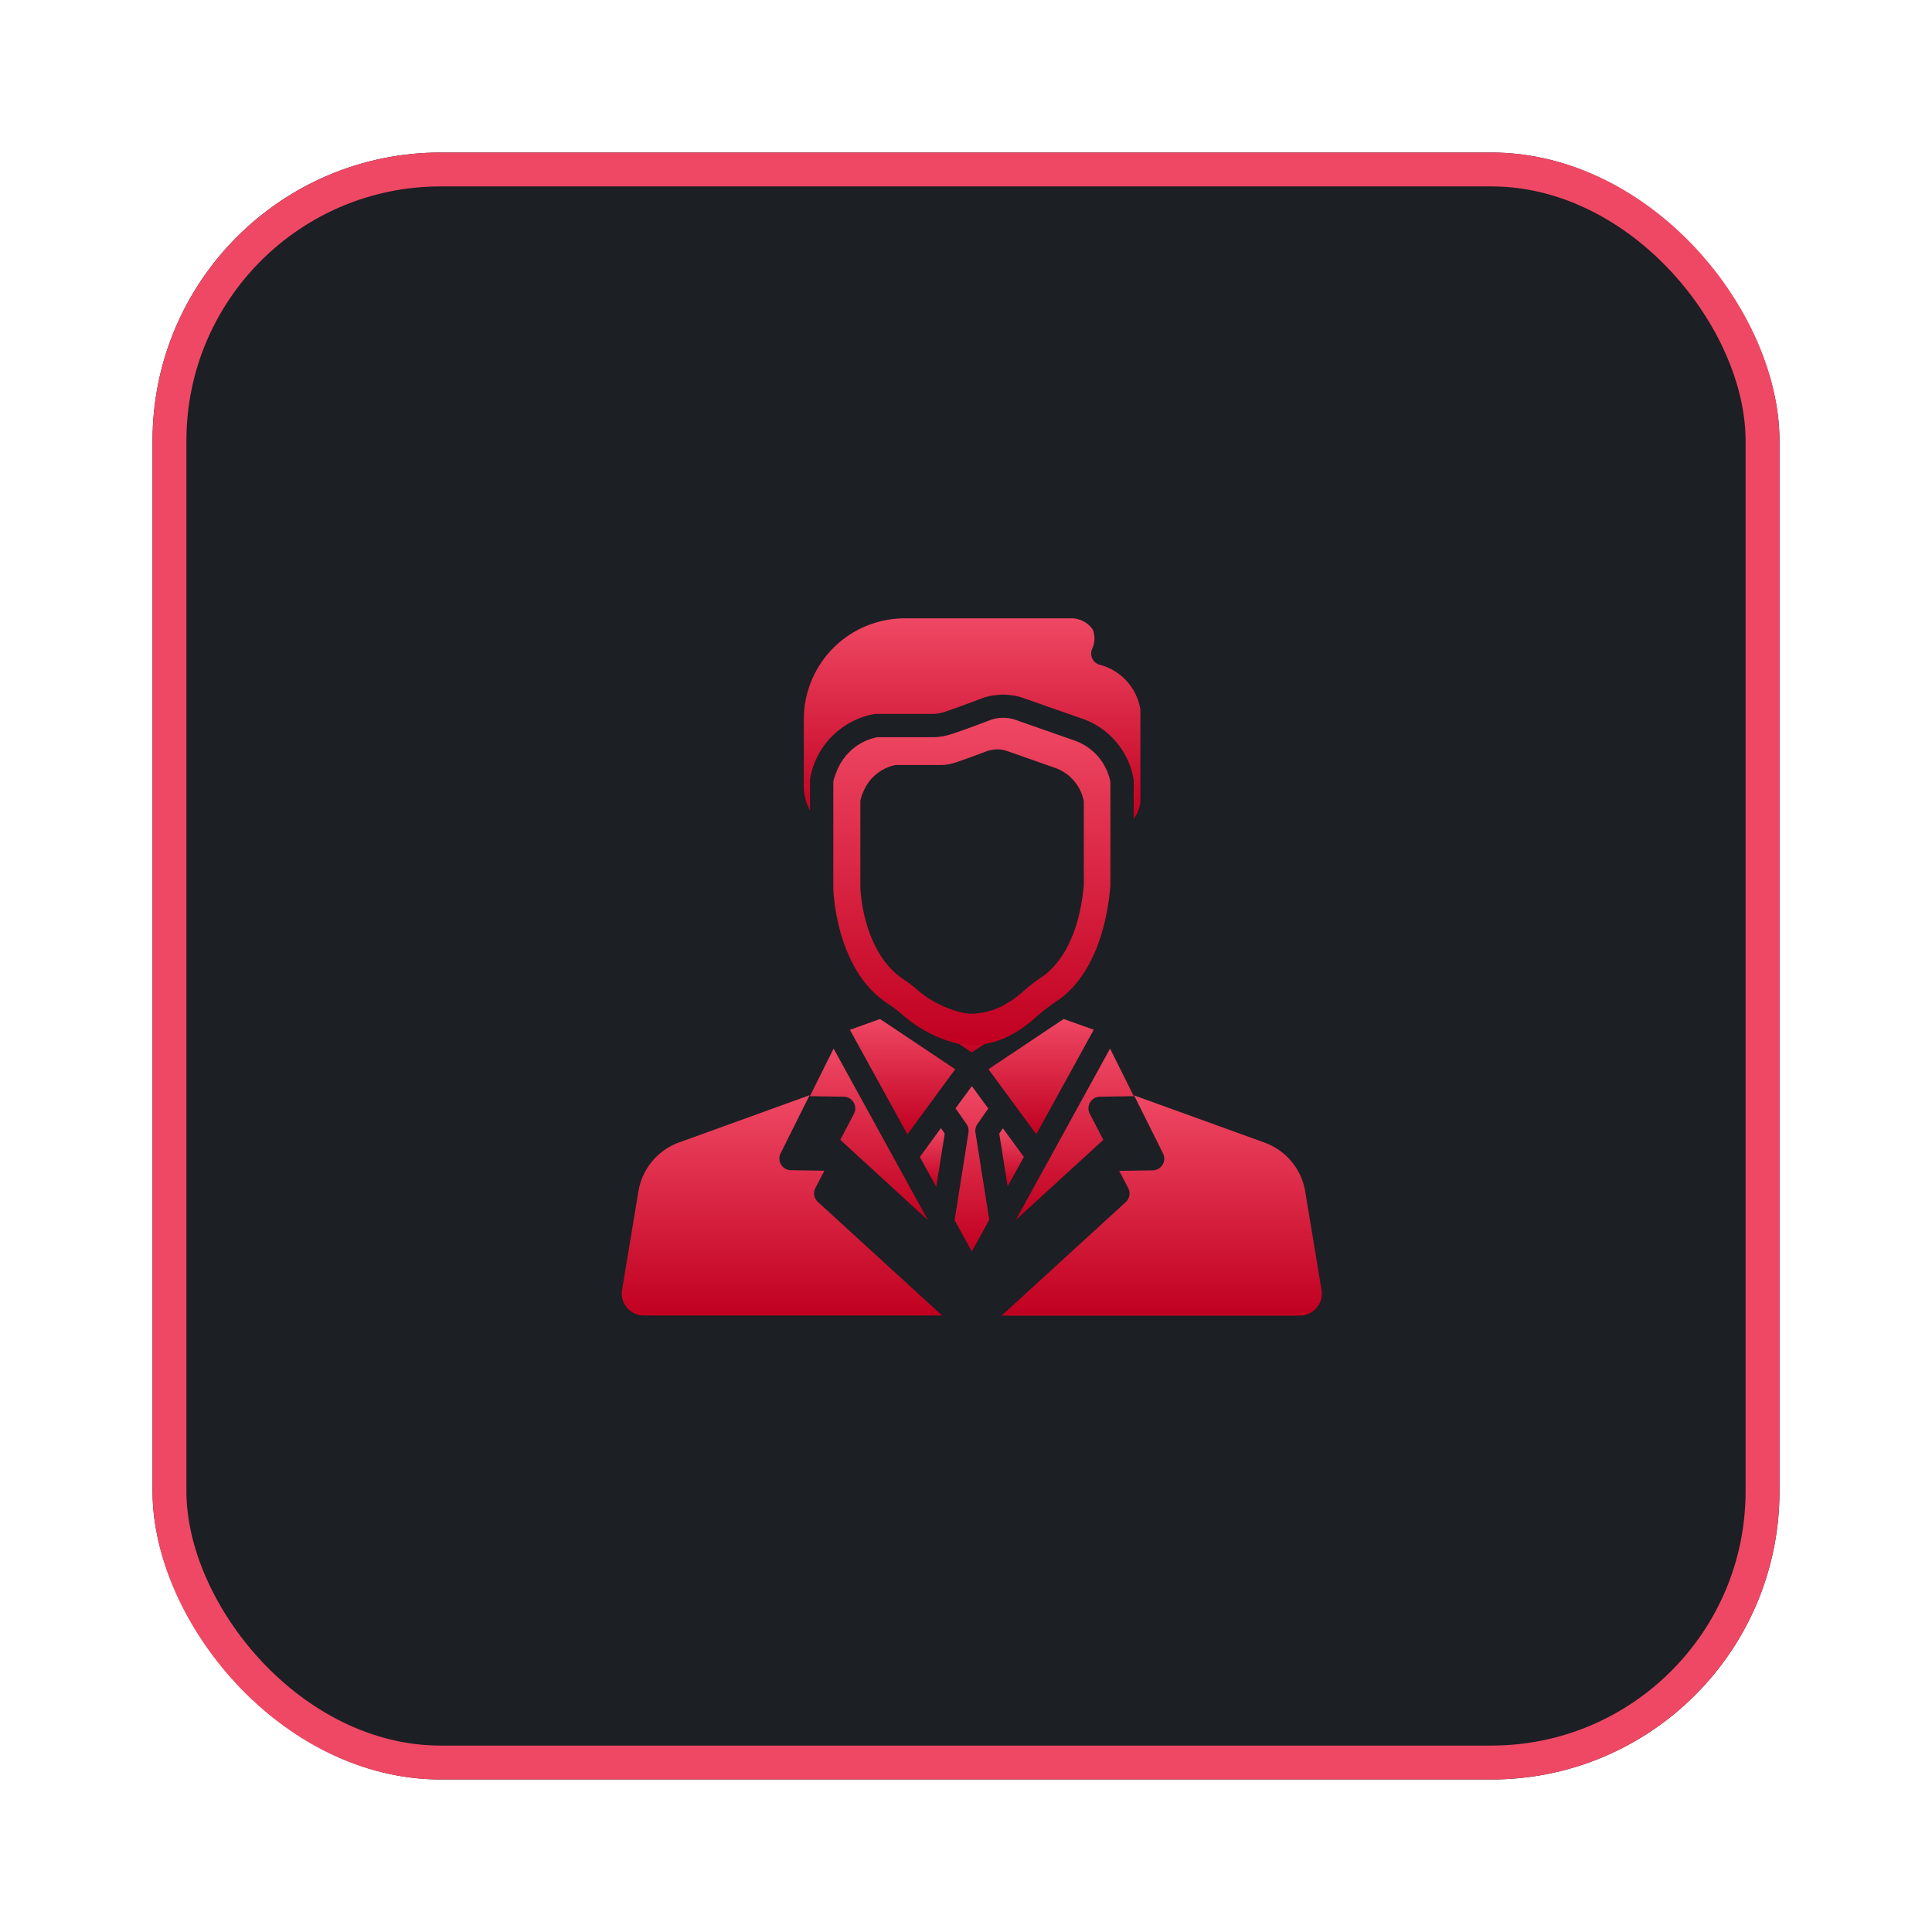 <svg xmlns="http://www.w3.org/2000/svg" width="96" height="96" viewBox="0 0 114 114">
  <defs>
    <filter id="Прямоугольник_1059" x="0" y="0" width="114" height="114" filterUnits="userSpaceOnUse">
      <feOffset dy="3" input="SourceAlpha"/>
      <feGaussianBlur stdDeviation="3" result="blur"/>
      <feFlood flood-opacity="0.161"/>
      <feComposite operator="in" in2="blur"/>
      <feComposite in="SourceGraphic"/>
    </filter>
    <linearGradient id="linear-gradient" x1="0.5" x2="0.5" y2="1" gradientUnits="objectBoundingBox">
      <stop offset="0" stop-color="#ef4864"/>
      <stop offset="1" stop-color="#c10020"/>
    </linearGradient>
    <filter id="Контур_18495" x="38.425" y="27.483" width="37.87" height="29.847" filterUnits="userSpaceOnUse">
      <feOffset dy="3" input="SourceAlpha"/>
      <feGaussianBlur stdDeviation="3" result="blur-2"/>
      <feFlood flood-opacity="0.4"/>
      <feComposite operator="in" in2="blur-2"/>
      <feComposite in="SourceGraphic"/>
    </filter>
    <filter id="Контур_18496" x="27.686" y="55.622" width="36.902" height="30.995" filterUnits="userSpaceOnUse">
      <feOffset dy="3" input="SourceAlpha"/>
      <feGaussianBlur stdDeviation="3" result="blur-3"/>
      <feFlood flood-opacity="0.4"/>
      <feComposite operator="in" in2="blur-3"/>
      <feComposite in="SourceGraphic"/>
    </filter>
    <filter id="Исключение_2" x="40.167" y="33.352" width="34.36" height="37.322" filterUnits="userSpaceOnUse">
      <feOffset dy="3" input="SourceAlpha"/>
      <feGaussianBlur stdDeviation="3" result="blur-4"/>
      <feFlood flood-opacity="0.4"/>
      <feComposite operator="in" in2="blur-4"/>
      <feComposite in="SourceGraphic"/>
    </filter>
    <filter id="Контур_18498" x="50.1" y="55.622" width="36.901" height="30.996" filterUnits="userSpaceOnUse">
      <feOffset dy="3" input="SourceAlpha"/>
      <feGaussianBlur stdDeviation="3" result="blur-5"/>
      <feFlood flood-opacity="0.4"/>
      <feComposite operator="in" in2="blur-5"/>
      <feComposite in="SourceGraphic"/>
    </filter>
  </defs>
  <g id="Сгруппировать_4739" data-name="Сгруппировать 4739" transform="translate(-995 -1723)">
    <g transform="matrix(1, 0, 0, 1, 995, 1723)" filter="url(#Прямоугольник_1059)">
      <g id="Прямоугольник_1059-2" data-name="Прямоугольник 1059" transform="translate(9 6)" fill="#1c1f23" stroke="#ef4864" stroke-width="2">
        <rect width="96" height="96" rx="17" stroke="none"/>
        <rect x="1" y="1" width="94" height="94" rx="16" fill="none"/>
      </g>
    </g>
    <g id="manager" transform="translate(1031.687 1755.41)">
      <g id="Сгруппировать_610" data-name="Сгруппировать 610" transform="translate(17.587 34.158)">
        <g id="Сгруппировать_609" data-name="Сгруппировать 609">
          <path id="Контур_18489" data-name="Контур 18489" d="M211.391,396.4l-1.246,1.7.971,1.765.5-3.142Z" transform="translate(-210.145 -396.4)" fill="url(#linear-gradient)"/>
        </g>
      </g>
      <g id="Сгруппировать_612" data-name="Сгруппировать 612" transform="translate(22.275 34.169)">
        <g id="Сгруппировать_611" data-name="Сгруппировать 611">
          <path id="Контур_18490" data-name="Контур 18490" d="M266.378,396.538l-.215.309.495,3.118.958-1.741Z" transform="translate(-266.163 -396.538)" fill="url(#linear-gradient)"/>
        </g>
      </g>
      <g id="Сгруппировать_614" data-name="Сгруппировать 614" transform="translate(21.638 27.717)">
        <g id="Сгруппировать_613" data-name="Сгруппировать 613">
          <path id="Контур_18491" data-name="Контур 18491" d="M262.991,319.445l-3.367,2.249-1.07.715,1.324,1.8.068.092,1.429,1.947,3.393-6.17Z" transform="translate(-258.554 -319.445)" fill="url(#linear-gradient)"/>
        </g>
      </g>
      <g id="Сгруппировать_616" data-name="Сгруппировать 616" transform="translate(19.64 31.676)">
        <g id="Сгруппировать_615" data-name="Сгруппировать 615">
          <path id="Контур_18492" data-name="Контур 18492" d="M235.909,369.495a.688.688,0,0,1,.115-.5l.642-.922-.934-1.272-.035-.048-.965,1.309.65.933a.688.688,0,0,1,.115.5l-.82,5.168,1.017,1.849,1.03-1.873Z" transform="translate(-234.678 -366.751)" fill="url(#linear-gradient)"/>
        </g>
      </g>
      <g id="Сгруппировать_618" data-name="Сгруппировать 618" transform="translate(23.255 29.462)">
        <g id="Сгруппировать_617" data-name="Сгруппировать 617">
          <path id="Контур_18493" data-name="Контур 18493" d="M282.254,343.47a.689.689,0,0,1,.581-.337l2-.031-1.4-2.81-3.669,6.672h0l-1.891,3.438,5.164-4.725-.8-1.536A.687.687,0,0,1,282.254,343.47Z" transform="translate(-277.876 -340.292)" fill="url(#linear-gradient)"/>
        </g>
      </g>
      <g id="Сгруппировать_620" data-name="Сгруппировать 620" transform="translate(16.021 25.696)">
        <g id="Сгруппировать_619" data-name="Сгруппировать 619">
          <path id="Контур_18494" data-name="Контур 18494" d="M200.7,295.3c-.209.188-.417.353-.625.507-.045.033-.089.067-.133.1-.2.145-.406.276-.6.392l-.1.055q-.287.162-.565.287l-.057.027c-.2.088-.391.161-.579.224l-.089.029a6.548,6.548,0,0,1-1.052.25l-.032.005c-.159.023-.306.038-.441.048h-.016a5.075,5.075,0,0,1-.63.005h-.014c-.068,0-.128-.009-.167-.014h-.011a3.2,3.2,0,0,1-.568-.057c-.066-.012-.133-.032-.2-.048-.13-.03-.26-.062-.392-.1-.079-.025-.157-.055-.236-.084-.122-.045-.243-.091-.364-.144-.083-.036-.164-.073-.246-.112-.118-.056-.235-.114-.352-.175-.081-.042-.16-.084-.239-.128-.119-.066-.234-.134-.349-.2-.072-.043-.144-.085-.214-.129-.127-.08-.248-.16-.369-.241-.051-.034-.105-.068-.155-.1-.164-.113-.321-.224-.467-.331v.827l.114.076,4.521,3.02,4.636-3.1v-.887Z" transform="translate(-191.439 -295.294)" fill="url(#linear-gradient)"/>
        </g>
      </g>
      <g id="Сгруппировать_622" data-name="Сгруппировать 622" transform="translate(10.738 1.073)">
        <g id="Сгруппировать_621" data-name="Сгруппировать 621" transform="translate(0 0)">
          <g transform="matrix(1, 0, 0, 1, -47.42, -33.48)" filter="url(#Контур_18495)">
            <path id="Контур_18495-2" data-name="Контур 18495" d="M145.8,3.82a.689.689,0,0,1-.462-.962,1.459,1.459,0,0,0,.032-1.118,1.572,1.572,0,0,0-1.149-.666h-9.958a5.955,5.955,0,0,0-5.948,5.948v3.934a3.089,3.089,0,0,0,.366,1.459V10.623a.684.684,0,0,1,.016-.15A4.7,4.7,0,0,1,132.5,6.716a.78.78,0,0,1,.088-.005h3.3a2.209,2.209,0,0,0,.677-.1c.591-.19,1.542-.544,2.236-.808a3.607,3.607,0,0,1,.617-.172c.09-.017.181-.017.271-.027a3.616,3.616,0,0,1,.365-.033l.025,0a3.594,3.594,0,0,1,.418.035c.058.007.116.005.173.015a3.6,3.6,0,0,1,.6.154l3.477,1.22a4.6,4.6,0,0,1,3.035,3.631.694.694,0,0,1,0,.075V12.92c.031-.052.063-.1.1-.157a1.907,1.907,0,0,0,.294-1.011v-5.3A3.262,3.262,0,0,0,145.8,3.82Z" transform="translate(-80.89 32.41)" fill="url(#linear-gradient)"/>
          </g>
        </g>
      </g>
      <g id="Сгруппировать_624" data-name="Сгруппировать 624" transform="translate(0 29.212)">
        <g id="Сгруппировать_623" data-name="Сгруппировать 623">
          <g transform="matrix(1, 0, 0, 1, -36.69, -61.62)" filter="url(#Контур_18496)">
            <path id="Контур_18496-2" data-name="Контур 18496" d="M11.574,343.6a.689.689,0,0,1-.145-.828l.531-1.015-1.979-.03a.689.689,0,0,1-.605-1l1.708-3.425-7.7,2.787a3.713,3.713,0,0,0-2.4,2.883L.017,348.8A1.3,1.3,0,0,0,1.294,350.3H18.9Z" transform="translate(36.69 -275.68)" fill="url(#linear-gradient)"/>
          </g>
        </g>
      </g>
      <g id="Сгруппировать_626" data-name="Сгруппировать 626" transform="translate(12.481 6.942)">
        <g transform="matrix(1, 0, 0, 1, -49.17, -39.35)" filter="url(#Исключение_2)">
          <path id="Исключение_2-2" data-name="Исключение 2" d="M14454,19694.969c-.1,0-.191,0-.261-.01h-.03a.093.093,0,0,0-.034-.006l-.024,0a.822.822,0,0,0-.1-.008.3.3,0,0,1-.042,0,7.708,7.708,0,0,1-3.739-1.91c-.212-.17-.441-.338-.7-.514l-.074-.049c-3.027-2-3.163-6.676-3.163-6.723v-6.342a3.49,3.49,0,0,1,.113-.385.741.741,0,0,1,.04-.105c.008-.016.014-.029.02-.043.025-.074.049-.139.074-.2s.046-.088.076-.143l.027-.051c.008-.016.015-.029.021-.045l.007-.016c.009-.018.017-.037.026-.053s.035-.057.053-.084l.02-.031q.029-.044.056-.088a.227.227,0,0,0,.034-.045l.008-.012.008-.012c.031-.045.067-.092.1-.137a.287.287,0,0,1,.02-.025l.029-.037.017-.021a.208.208,0,0,0,.018-.021l.03-.033c.051-.055.1-.111.157-.166a.021.021,0,0,0,.011-.014,3.264,3.264,0,0,1,1.621-.852h3.247a3.592,3.592,0,0,0,1.1-.172c.679-.217,1.734-.613,2.3-.83a2.269,2.269,0,0,1,.791-.145,2.21,2.21,0,0,1,.731.125l3.47,1.215a3.239,3.239,0,0,1,2.126,2.457v6.125c-.391,4.316-2.125,6.092-3.124,6.766l-.129.084a11.792,11.792,0,0,0-1.216.959,7.39,7.39,0,0,1-.583.469l-.052.039a1.351,1.351,0,0,1-.121.09.5.5,0,0,1-.049.029l-.017.01-.029.016c-.091.066-.191.129-.271.178a.146.146,0,0,0-.039.02A5.2,5.2,0,0,1,14454,19694.969Zm-.26-1.879a.129.129,0,0,1,.028.006h.025l.036,0c.042,0,.1.006.171.006a4.187,4.187,0,0,0,2.066-.6.1.1,0,0,1,.031-.02,1.874,1.874,0,0,0,.17-.105l.051-.033c.021-.014.039-.025.057-.035l.022-.016c.042-.027.091-.064.137-.1.128-.1.3-.225.471-.377a9.638,9.638,0,0,1,.984-.775l.1-.07c.807-.535,2.208-1.957,2.525-5.457v-4.943a2.616,2.616,0,0,0-1.715-1.98l-2.8-.984a1.818,1.818,0,0,0-1.23.016l-.006,0c-.537.2-1.349.508-1.853.668a2.776,2.776,0,0,1-.885.139h-2.627a2.626,2.626,0,0,0-1.3.691h0l0,0,0,0c-.05.049-.105.107-.153.162a.055.055,0,0,0-.012.018l-.013.018a1.373,1.373,0,0,0-.1.125l-.013.018-.011.016a.407.407,0,0,0-.039.059l-.013.02a1.313,1.313,0,0,0-.092.139l0,.008-.008.016a.483.483,0,0,1-.037.07l-.019.035-.009.018a1.061,1.061,0,0,0-.052.105l-.009.021c0,.012-.011.025-.016.039l-.011.027c-.01.023-.019.047-.029.07a.362.362,0,0,1-.016.039c-.01.025-.02.051-.029.08-.031.092-.061.193-.089.307v5.121c0,.037.109,3.809,2.551,5.426l.06.041c.219.15.4.287.568.414a6.2,6.2,0,0,0,3.018,1.543h.032a.841.841,0,0,1,.1,0Z" transform="translate(-14396.66 -19636.29)" fill="url(#linear-gradient)"/>
        </g>
      </g>
      <g id="Сгруппировать_628" data-name="Сгруппировать 628" transform="translate(22.413 29.212)">
        <g id="Сгруппировать_627" data-name="Сгруппировать 627">
          <g transform="matrix(1, 0, 0, 1, -59.1, -61.62)" filter="url(#Контур_18498)">
            <path id="Контур_18498-2" data-name="Контур 18498" d="M286.7,348.8l-.964-5.819a3.716,3.716,0,0,0-2.4-2.883l-7.7-2.787,1.708,3.425a.689.689,0,0,1-.605,1l-1.979.03.531,1.015a.689.689,0,0,1-.145.828l-7.326,6.7h17.606A1.3,1.3,0,0,0,286.7,348.8Z" transform="translate(-208.72 -275.68)" fill="url(#linear-gradient)"/>
          </g>
        </g>
      </g>
      <g id="Сгруппировать_630" data-name="Сгруппировать 630" transform="translate(13.461 27.717)">
        <g id="Сгруппировать_629" data-name="Сгруппировать 629">
          <path id="Контур_18499" data-name="Контур 18499" d="M162.626,319.438l-1.778.638,3.394,6.169,1.438-1.958h0l.684-.931.7-.953Z" transform="translate(-160.848 -319.438)" fill="url(#linear-gradient)"/>
        </g>
      </g>
      <g id="Сгруппировать_632" data-name="Сгруппировать 632" transform="translate(11.097 29.462)">
        <g id="Сгруппировать_631" data-name="Сгруппировать 631">
          <path id="Контур_18500" data-name="Контур 18500" d="M134.394,345.678l5.174,4.743-1.9-3.456h0L134,340.293l-1.4,2.81,2,.031a.689.689,0,0,1,.6,1.008Z" transform="translate(-132.596 -340.293)" fill="url(#linear-gradient)"/>
        </g>
      </g>
    </g>
  </g>
</svg>
